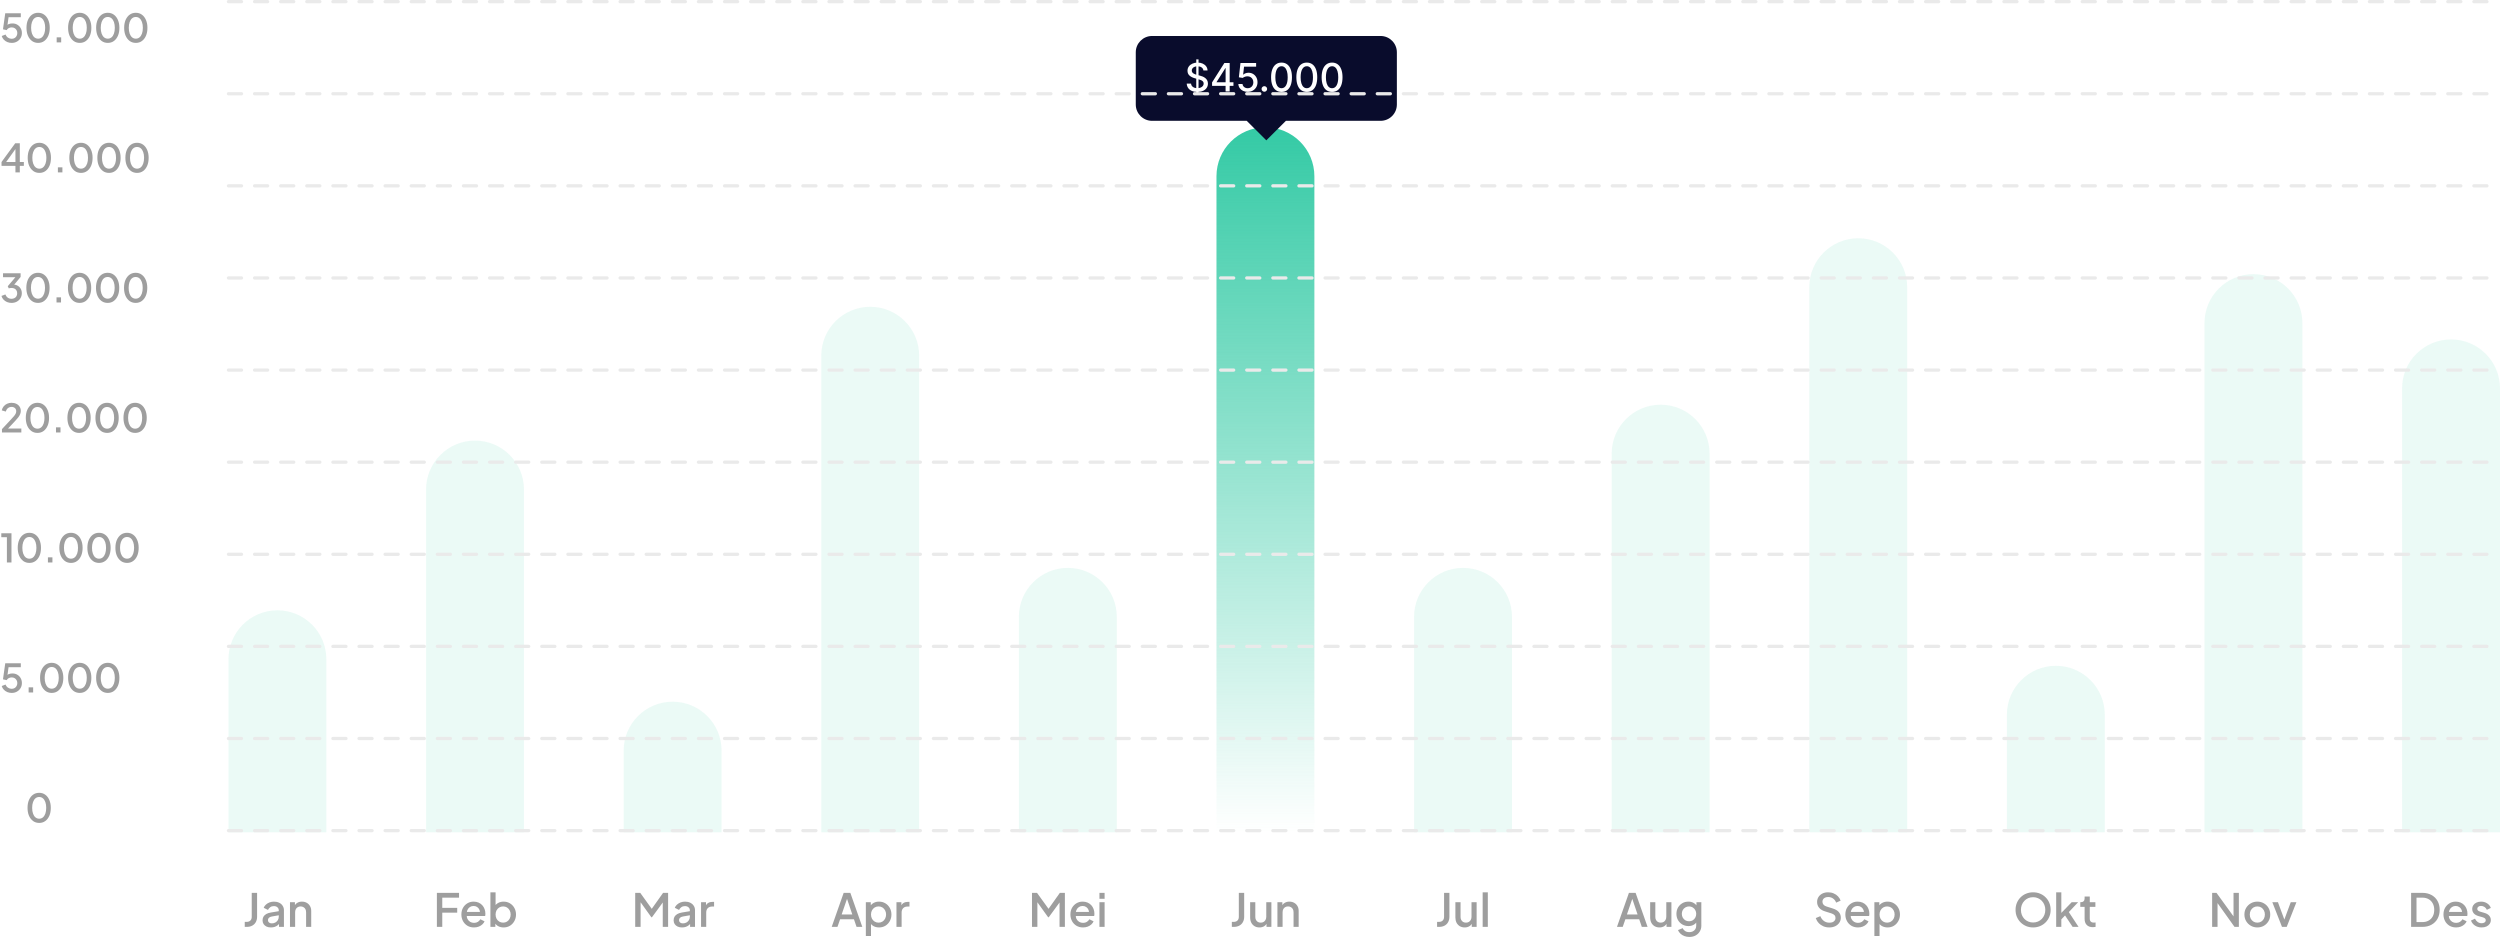 <svg width="766" height="289" viewBox="0 0 766 289" fill="none" xmlns="http://www.w3.org/2000/svg">
<g opacity="0.56">
<path d="M3.588 13.144C3.116 13.144 2.672 13.06 2.256 12.892C1.84 12.716 1.48 12.472 1.176 12.16C0.872 11.848 0.656 11.472 0.528 11.032L1.716 10.576C1.868 11 2.116 11.324 2.46 11.548C2.804 11.772 3.18 11.884 3.588 11.884C3.924 11.884 4.22 11.808 4.476 11.656C4.732 11.504 4.932 11.296 5.076 11.032C5.228 10.768 5.304 10.468 5.304 10.132C5.304 9.788 5.228 9.488 5.076 9.232C4.932 8.968 4.732 8.764 4.476 8.62C4.22 8.468 3.924 8.392 3.588 8.392C3.252 8.392 2.944 8.468 2.664 8.62C2.384 8.772 2.18 8.976 2.052 9.232L0.912 8.98L1.608 4.06H6.372V5.26H2.16L2.7 4.672L2.184 8.44L1.74 8.14C1.98 7.804 2.272 7.56 2.616 7.408C2.96 7.256 3.352 7.18 3.792 7.18C4.376 7.18 4.884 7.312 5.316 7.576C5.756 7.832 6.096 8.184 6.336 8.632C6.584 9.072 6.708 9.572 6.708 10.132C6.708 10.7 6.572 11.212 6.3 11.668C6.028 12.124 5.656 12.484 5.184 12.748C4.72 13.012 4.188 13.144 3.588 13.144ZM11.691 13.144C10.979 13.144 10.355 12.952 9.819 12.568C9.283 12.176 8.863 11.636 8.559 10.948C8.263 10.252 8.115 9.444 8.115 8.524C8.115 7.596 8.263 6.788 8.559 6.1C8.863 5.412 9.279 4.876 9.807 4.492C10.343 4.108 10.967 3.916 11.679 3.916C12.391 3.916 13.011 4.108 13.539 4.492C14.075 4.876 14.491 5.416 14.787 6.112C15.091 6.8 15.243 7.604 15.243 8.524C15.243 9.444 15.095 10.252 14.799 10.948C14.503 11.636 14.087 12.176 13.551 12.568C13.023 12.952 12.403 13.144 11.691 13.144ZM11.691 11.848C12.131 11.848 12.511 11.712 12.831 11.44C13.151 11.168 13.399 10.784 13.575 10.288C13.751 9.792 13.839 9.204 13.839 8.524C13.839 7.844 13.751 7.256 13.575 6.76C13.399 6.264 13.151 5.88 12.831 5.608C12.511 5.336 12.127 5.2 11.679 5.2C11.239 5.2 10.859 5.336 10.539 5.608C10.219 5.88 9.971 6.264 9.795 6.76C9.619 7.256 9.531 7.844 9.531 8.524C9.531 9.196 9.619 9.784 9.795 10.288C9.971 10.784 10.219 11.168 10.539 11.44C10.867 11.712 11.251 11.848 11.691 11.848ZM17.365 13V11.44H18.745V13H17.365ZM24.441 13.144C23.729 13.144 23.105 12.952 22.569 12.568C22.033 12.176 21.613 11.636 21.309 10.948C21.013 10.252 20.865 9.444 20.865 8.524C20.865 7.596 21.013 6.788 21.309 6.1C21.613 5.412 22.029 4.876 22.557 4.492C23.093 4.108 23.717 3.916 24.429 3.916C25.141 3.916 25.761 4.108 26.289 4.492C26.825 4.876 27.241 5.416 27.537 6.112C27.841 6.8 27.993 7.604 27.993 8.524C27.993 9.444 27.845 10.252 27.549 10.948C27.253 11.636 26.837 12.176 26.301 12.568C25.773 12.952 25.153 13.144 24.441 13.144ZM24.441 11.848C24.881 11.848 25.261 11.712 25.581 11.44C25.901 11.168 26.149 10.784 26.325 10.288C26.501 9.792 26.589 9.204 26.589 8.524C26.589 7.844 26.501 7.256 26.325 6.76C26.149 6.264 25.901 5.88 25.581 5.608C25.261 5.336 24.877 5.2 24.429 5.2C23.989 5.2 23.609 5.336 23.289 5.608C22.969 5.88 22.721 6.264 22.545 6.76C22.369 7.256 22.281 7.844 22.281 8.524C22.281 9.196 22.369 9.784 22.545 10.288C22.721 10.784 22.969 11.168 23.289 11.44C23.617 11.712 24.001 11.848 24.441 11.848ZM33.031 13.144C32.319 13.144 31.695 12.952 31.159 12.568C30.623 12.176 30.203 11.636 29.899 10.948C29.603 10.252 29.455 9.444 29.455 8.524C29.455 7.596 29.603 6.788 29.899 6.1C30.203 5.412 30.619 4.876 31.147 4.492C31.683 4.108 32.307 3.916 33.019 3.916C33.731 3.916 34.351 4.108 34.879 4.492C35.415 4.876 35.831 5.416 36.127 6.112C36.431 6.8 36.583 7.604 36.583 8.524C36.583 9.444 36.435 10.252 36.139 10.948C35.843 11.636 35.427 12.176 34.891 12.568C34.363 12.952 33.743 13.144 33.031 13.144ZM33.031 11.848C33.471 11.848 33.851 11.712 34.171 11.44C34.491 11.168 34.739 10.784 34.915 10.288C35.091 9.792 35.179 9.204 35.179 8.524C35.179 7.844 35.091 7.256 34.915 6.76C34.739 6.264 34.491 5.88 34.171 5.608C33.851 5.336 33.467 5.2 33.019 5.2C32.579 5.2 32.199 5.336 31.879 5.608C31.559 5.88 31.311 6.264 31.135 6.76C30.959 7.256 30.871 7.844 30.871 8.524C30.871 9.196 30.959 9.784 31.135 10.288C31.311 10.784 31.559 11.168 31.879 11.44C32.207 11.712 32.591 11.848 33.031 11.848ZM41.62 13.144C40.908 13.144 40.285 12.952 39.748 12.568C39.212 12.176 38.792 11.636 38.489 10.948C38.193 10.252 38.044 9.444 38.044 8.524C38.044 7.596 38.193 6.788 38.489 6.1C38.792 5.412 39.209 4.876 39.736 4.492C40.273 4.108 40.897 3.916 41.608 3.916C42.321 3.916 42.941 4.108 43.468 4.492C44.005 4.876 44.42 5.416 44.717 6.112C45.02 6.8 45.172 7.604 45.172 8.524C45.172 9.444 45.025 10.252 44.728 10.948C44.432 11.636 44.017 12.176 43.48 12.568C42.953 12.952 42.333 13.144 41.62 13.144ZM41.62 11.848C42.06 11.848 42.441 11.712 42.761 11.44C43.081 11.168 43.328 10.784 43.505 10.288C43.681 9.792 43.769 9.204 43.769 8.524C43.769 7.844 43.681 7.256 43.505 6.76C43.328 6.264 43.081 5.88 42.761 5.608C42.441 5.336 42.056 5.2 41.608 5.2C41.169 5.2 40.788 5.336 40.468 5.608C40.148 5.88 39.901 6.264 39.724 6.76C39.548 7.256 39.461 7.844 39.461 8.524C39.461 9.196 39.548 9.784 39.724 10.288C39.901 10.784 40.148 11.168 40.468 11.44C40.797 11.712 41.181 11.848 41.62 11.848Z" fill="#525252"/>
<path d="M4.728 52.833V50.817H0.468V49.641L4.668 43.893H6.072V49.641H7.308V50.817H6.072V52.833H4.728ZM1.512 50.157L1.284 49.641H4.728V45.021L5.112 45.141L1.512 50.157ZM12.066 52.977C11.354 52.977 10.73 52.785 10.194 52.401C9.658 52.009 9.238 51.469 8.934 50.781C8.638 50.085 8.49 49.277 8.49 48.357C8.49 47.429 8.638 46.621 8.934 45.933C9.238 45.245 9.654 44.709 10.182 44.325C10.718 43.941 11.342 43.749 12.054 43.749C12.766 43.749 13.386 43.941 13.914 44.325C14.45 44.709 14.866 45.249 15.162 45.945C15.466 46.633 15.618 47.437 15.618 48.357C15.618 49.277 15.47 50.085 15.174 50.781C14.878 51.469 14.462 52.009 13.926 52.401C13.398 52.785 12.778 52.977 12.066 52.977ZM12.066 51.681C12.506 51.681 12.886 51.545 13.206 51.273C13.526 51.001 13.774 50.617 13.95 50.121C14.126 49.625 14.214 49.037 14.214 48.357C14.214 47.677 14.126 47.089 13.95 46.593C13.774 46.097 13.526 45.713 13.206 45.441C12.886 45.169 12.502 45.033 12.054 45.033C11.614 45.033 11.234 45.169 10.914 45.441C10.594 45.713 10.346 46.097 10.17 46.593C9.994 47.089 9.906 47.677 9.906 48.357C9.906 49.029 9.994 49.617 10.17 50.121C10.346 50.617 10.594 51.001 10.914 51.273C11.242 51.545 11.626 51.681 12.066 51.681ZM17.74 52.833V51.273H19.12V52.833H17.74ZM24.816 52.977C24.104 52.977 23.48 52.785 22.944 52.401C22.408 52.009 21.988 51.469 21.684 50.781C21.388 50.085 21.24 49.277 21.24 48.357C21.24 47.429 21.388 46.621 21.684 45.933C21.988 45.245 22.404 44.709 22.932 44.325C23.468 43.941 24.092 43.749 24.804 43.749C25.516 43.749 26.136 43.941 26.664 44.325C27.2 44.709 27.616 45.249 27.912 45.945C28.216 46.633 28.368 47.437 28.368 48.357C28.368 49.277 28.22 50.085 27.924 50.781C27.628 51.469 27.212 52.009 26.676 52.401C26.148 52.785 25.528 52.977 24.816 52.977ZM24.816 51.681C25.256 51.681 25.636 51.545 25.956 51.273C26.276 51.001 26.524 50.617 26.7 50.121C26.876 49.625 26.964 49.037 26.964 48.357C26.964 47.677 26.876 47.089 26.7 46.593C26.524 46.097 26.276 45.713 25.956 45.441C25.636 45.169 25.252 45.033 24.804 45.033C24.364 45.033 23.984 45.169 23.664 45.441C23.344 45.713 23.096 46.097 22.92 46.593C22.744 47.089 22.656 47.677 22.656 48.357C22.656 49.029 22.744 49.617 22.92 50.121C23.096 50.617 23.344 51.001 23.664 51.273C23.992 51.545 24.376 51.681 24.816 51.681ZM33.406 52.977C32.694 52.977 32.07 52.785 31.534 52.401C30.998 52.009 30.578 51.469 30.274 50.781C29.978 50.085 29.83 49.277 29.83 48.357C29.83 47.429 29.978 46.621 30.274 45.933C30.578 45.245 30.994 44.709 31.522 44.325C32.058 43.941 32.682 43.749 33.394 43.749C34.106 43.749 34.726 43.941 35.254 44.325C35.79 44.709 36.206 45.249 36.502 45.945C36.806 46.633 36.958 47.437 36.958 48.357C36.958 49.277 36.81 50.085 36.514 50.781C36.218 51.469 35.802 52.009 35.266 52.401C34.738 52.785 34.118 52.977 33.406 52.977ZM33.406 51.681C33.846 51.681 34.226 51.545 34.546 51.273C34.866 51.001 35.114 50.617 35.29 50.121C35.466 49.625 35.554 49.037 35.554 48.357C35.554 47.677 35.466 47.089 35.29 46.593C35.114 46.097 34.866 45.713 34.546 45.441C34.226 45.169 33.842 45.033 33.394 45.033C32.954 45.033 32.574 45.169 32.254 45.441C31.934 45.713 31.686 46.097 31.51 46.593C31.334 47.089 31.246 47.677 31.246 48.357C31.246 49.029 31.334 49.617 31.51 50.121C31.686 50.617 31.934 51.001 32.254 51.273C32.582 51.545 32.966 51.681 33.406 51.681ZM41.995 52.977C41.283 52.977 40.66 52.785 40.123 52.401C39.587 52.009 39.167 51.469 38.864 50.781C38.568 50.085 38.419 49.277 38.419 48.357C38.419 47.429 38.568 46.621 38.864 45.933C39.167 45.245 39.584 44.709 40.111 44.325C40.648 43.941 41.272 43.749 41.983 43.749C42.696 43.749 43.316 43.941 43.843 44.325C44.38 44.709 44.795 45.249 45.092 45.945C45.395 46.633 45.547 47.437 45.547 48.357C45.547 49.277 45.4 50.085 45.103 50.781C44.807 51.469 44.392 52.009 43.855 52.401C43.328 52.785 42.708 52.977 41.995 52.977ZM41.995 51.681C42.435 51.681 42.816 51.545 43.136 51.273C43.456 51.001 43.703 50.617 43.88 50.121C44.056 49.625 44.144 49.037 44.144 48.357C44.144 47.677 44.056 47.089 43.88 46.593C43.703 46.097 43.456 45.713 43.136 45.441C42.816 45.169 42.431 45.033 41.983 45.033C41.544 45.033 41.163 45.169 40.843 45.441C40.523 45.713 40.276 46.097 40.099 46.593C39.923 47.089 39.836 47.677 39.836 48.357C39.836 49.029 39.923 49.617 40.099 50.121C40.276 50.617 40.523 51.001 40.843 51.273C41.172 51.545 41.556 51.681 41.995 51.681Z" fill="#525252"/>
<path d="M3.516 92.811C3.036 92.811 2.584 92.723 2.16 92.547C1.744 92.371 1.384 92.123 1.08 91.803C0.784 91.483 0.572 91.107 0.444 90.675L1.644 90.219C1.804 90.643 2.048 90.971 2.376 91.203C2.704 91.435 3.084 91.551 3.516 91.551C3.868 91.551 4.172 91.483 4.428 91.347C4.692 91.211 4.896 91.019 5.04 90.771C5.192 90.523 5.268 90.223 5.268 89.871C5.268 89.527 5.192 89.231 5.04 88.983C4.896 88.735 4.692 88.547 4.428 88.419C4.172 88.291 3.868 88.227 3.516 88.227C3.372 88.227 3.224 88.239 3.072 88.263C2.928 88.287 2.8 88.319 2.688 88.359L2.376 87.699L4.728 84.927H0.924V83.727H6.312V84.867L4.008 87.627L3.972 87.171C4.508 87.179 4.98 87.299 5.388 87.531C5.796 87.755 6.112 88.067 6.336 88.467C6.568 88.859 6.684 89.315 6.684 89.835C6.684 90.395 6.548 90.903 6.276 91.359C6.004 91.807 5.628 92.163 5.148 92.427C4.676 92.683 4.132 92.811 3.516 92.811ZM11.644 92.811C10.932 92.811 10.308 92.619 9.772 92.235C9.236 91.843 8.816 91.303 8.512 90.615C8.216 89.919 8.068 89.111 8.068 88.191C8.068 87.263 8.216 86.455 8.512 85.767C8.816 85.079 9.232 84.543 9.76 84.159C10.296 83.775 10.92 83.583 11.632 83.583C12.344 83.583 12.964 83.775 13.492 84.159C14.028 84.543 14.444 85.083 14.74 85.779C15.044 86.467 15.196 87.271 15.196 88.191C15.196 89.111 15.048 89.919 14.752 90.615C14.456 91.303 14.04 91.843 13.504 92.235C12.976 92.619 12.356 92.811 11.644 92.811ZM11.644 91.515C12.084 91.515 12.464 91.379 12.784 91.107C13.104 90.835 13.352 90.451 13.528 89.955C13.704 89.459 13.792 88.871 13.792 88.191C13.792 87.511 13.704 86.923 13.528 86.427C13.352 85.931 13.104 85.547 12.784 85.275C12.464 85.003 12.08 84.867 11.632 84.867C11.192 84.867 10.812 85.003 10.492 85.275C10.172 85.547 9.924 85.931 9.748 86.427C9.572 86.923 9.484 87.511 9.484 88.191C9.484 88.863 9.572 89.451 9.748 89.955C9.924 90.451 10.172 90.835 10.492 91.107C10.82 91.379 11.204 91.515 11.644 91.515ZM17.318 92.667V91.107H18.698V92.667H17.318ZM24.394 92.811C23.682 92.811 23.058 92.619 22.522 92.235C21.986 91.843 21.566 91.303 21.262 90.615C20.966 89.919 20.818 89.111 20.818 88.191C20.818 87.263 20.966 86.455 21.262 85.767C21.566 85.079 21.982 84.543 22.51 84.159C23.046 83.775 23.67 83.583 24.382 83.583C25.094 83.583 25.714 83.775 26.242 84.159C26.778 84.543 27.194 85.083 27.49 85.779C27.794 86.467 27.946 87.271 27.946 88.191C27.946 89.111 27.798 89.919 27.502 90.615C27.206 91.303 26.79 91.843 26.254 92.235C25.726 92.619 25.106 92.811 24.394 92.811ZM24.394 91.515C24.834 91.515 25.214 91.379 25.534 91.107C25.854 90.835 26.102 90.451 26.278 89.955C26.454 89.459 26.542 88.871 26.542 88.191C26.542 87.511 26.454 86.923 26.278 86.427C26.102 85.931 25.854 85.547 25.534 85.275C25.214 85.003 24.83 84.867 24.382 84.867C23.942 84.867 23.562 85.003 23.242 85.275C22.922 85.547 22.674 85.931 22.498 86.427C22.322 86.923 22.234 87.511 22.234 88.191C22.234 88.863 22.322 89.451 22.498 89.955C22.674 90.451 22.922 90.835 23.242 91.107C23.57 91.379 23.954 91.515 24.394 91.515ZM32.984 92.811C32.272 92.811 31.648 92.619 31.112 92.235C30.576 91.843 30.156 91.303 29.852 90.615C29.556 89.919 29.408 89.111 29.408 88.191C29.408 87.263 29.556 86.455 29.852 85.767C30.156 85.079 30.572 84.543 31.1 84.159C31.636 83.775 32.26 83.583 32.972 83.583C33.684 83.583 34.304 83.775 34.832 84.159C35.368 84.543 35.784 85.083 36.08 85.779C36.384 86.467 36.536 87.271 36.536 88.191C36.536 89.111 36.388 89.919 36.092 90.615C35.796 91.303 35.38 91.843 34.844 92.235C34.316 92.619 33.696 92.811 32.984 92.811ZM32.984 91.515C33.424 91.515 33.804 91.379 34.124 91.107C34.444 90.835 34.692 90.451 34.868 89.955C35.044 89.459 35.132 88.871 35.132 88.191C35.132 87.511 35.044 86.923 34.868 86.427C34.692 85.931 34.444 85.547 34.124 85.275C33.804 85.003 33.42 84.867 32.972 84.867C32.532 84.867 32.152 85.003 31.832 85.275C31.512 85.547 31.264 85.931 31.088 86.427C30.912 86.923 30.824 87.511 30.824 88.191C30.824 88.863 30.912 89.451 31.088 89.955C31.264 90.451 31.512 90.835 31.832 91.107C32.16 91.379 32.544 91.515 32.984 91.515ZM41.574 92.811C40.862 92.811 40.238 92.619 39.702 92.235C39.166 91.843 38.746 91.303 38.442 90.615C38.146 89.919 37.998 89.111 37.998 88.191C37.998 87.263 38.146 86.455 38.442 85.767C38.746 85.079 39.162 84.543 39.69 84.159C40.226 83.775 40.85 83.583 41.562 83.583C42.274 83.583 42.894 83.775 43.422 84.159C43.958 84.543 44.374 85.083 44.67 85.779C44.974 86.467 45.126 87.271 45.126 88.191C45.126 89.111 44.978 89.919 44.682 90.615C44.386 91.303 43.97 91.843 43.434 92.235C42.906 92.619 42.286 92.811 41.574 92.811ZM41.574 91.515C42.014 91.515 42.394 91.379 42.714 91.107C43.034 90.835 43.282 90.451 43.458 89.955C43.634 89.459 43.722 88.871 43.722 88.191C43.722 87.511 43.634 86.923 43.458 86.427C43.282 85.931 43.034 85.547 42.714 85.275C42.394 85.003 42.01 84.867 41.562 84.867C41.122 84.867 40.742 85.003 40.422 85.275C40.102 85.547 39.854 85.931 39.678 86.427C39.502 86.923 39.414 87.511 39.414 88.191C39.414 88.863 39.502 89.451 39.678 89.955C39.854 90.451 40.102 90.835 40.422 91.107C40.75 91.379 41.134 91.515 41.574 91.515Z" fill="#525252"/>
<path d="M0.6 132.5V131.48L3.048 128.864C3.528 128.352 3.904 127.94 4.176 127.628C4.456 127.308 4.656 127.028 4.776 126.788C4.904 126.548 4.968 126.296 4.968 126.032C4.968 125.6 4.836 125.268 4.572 125.036C4.308 124.796 3.968 124.676 3.552 124.676C3.12 124.676 2.748 124.8 2.436 125.048C2.124 125.288 1.908 125.64 1.788 126.104L0.54 125.744C0.636 125.272 0.828 124.864 1.116 124.52C1.404 124.168 1.756 123.896 2.172 123.704C2.596 123.512 3.052 123.416 3.54 123.416C4.108 123.416 4.604 123.524 5.028 123.74C5.452 123.948 5.78 124.24 6.012 124.616C6.252 124.992 6.372 125.428 6.372 125.924C6.372 126.252 6.308 126.572 6.18 126.884C6.06 127.188 5.872 127.512 5.616 127.856C5.36 128.192 5.032 128.572 4.632 128.996L2.472 131.3H6.54V132.5H0.6ZM11.48 132.644C10.768 132.644 10.144 132.452 9.608 132.068C9.072 131.676 8.652 131.136 8.348 130.448C8.052 129.752 7.904 128.944 7.904 128.024C7.904 127.096 8.052 126.288 8.348 125.6C8.652 124.912 9.068 124.376 9.596 123.992C10.132 123.608 10.756 123.416 11.468 123.416C12.18 123.416 12.8 123.608 13.328 123.992C13.864 124.376 14.28 124.916 14.576 125.612C14.88 126.3 15.032 127.104 15.032 128.024C15.032 128.944 14.884 129.752 14.588 130.448C14.292 131.136 13.876 131.676 13.34 132.068C12.812 132.452 12.192 132.644 11.48 132.644ZM11.48 131.348C11.92 131.348 12.3 131.212 12.62 130.94C12.94 130.668 13.188 130.284 13.364 129.788C13.54 129.292 13.628 128.704 13.628 128.024C13.628 127.344 13.54 126.756 13.364 126.26C13.188 125.764 12.94 125.38 12.62 125.108C12.3 124.836 11.916 124.7 11.468 124.7C11.028 124.7 10.648 124.836 10.328 125.108C10.008 125.38 9.76 125.764 9.584 126.26C9.408 126.756 9.32 127.344 9.32 128.024C9.32 128.696 9.408 129.284 9.584 129.788C9.76 130.284 10.008 130.668 10.328 130.94C10.656 131.212 11.04 131.348 11.48 131.348ZM17.154 132.5V130.94H18.534V132.5H17.154ZM24.23 132.644C23.518 132.644 22.894 132.452 22.358 132.068C21.822 131.676 21.402 131.136 21.098 130.448C20.802 129.752 20.654 128.944 20.654 128.024C20.654 127.096 20.802 126.288 21.098 125.6C21.402 124.912 21.818 124.376 22.346 123.992C22.882 123.608 23.506 123.416 24.218 123.416C24.93 123.416 25.55 123.608 26.078 123.992C26.614 124.376 27.03 124.916 27.326 125.612C27.63 126.3 27.782 127.104 27.782 128.024C27.782 128.944 27.634 129.752 27.338 130.448C27.042 131.136 26.626 131.676 26.09 132.068C25.562 132.452 24.942 132.644 24.23 132.644ZM24.23 131.348C24.67 131.348 25.05 131.212 25.37 130.94C25.69 130.668 25.938 130.284 26.114 129.788C26.29 129.292 26.378 128.704 26.378 128.024C26.378 127.344 26.29 126.756 26.114 126.26C25.938 125.764 25.69 125.38 25.37 125.108C25.05 124.836 24.666 124.7 24.218 124.7C23.778 124.7 23.398 124.836 23.078 125.108C22.758 125.38 22.51 125.764 22.334 126.26C22.158 126.756 22.07 127.344 22.07 128.024C22.07 128.696 22.158 129.284 22.334 129.788C22.51 130.284 22.758 130.668 23.078 130.94C23.406 131.212 23.79 131.348 24.23 131.348ZM32.82 132.644C32.108 132.644 31.484 132.452 30.948 132.068C30.412 131.676 29.992 131.136 29.688 130.448C29.392 129.752 29.244 128.944 29.244 128.024C29.244 127.096 29.392 126.288 29.688 125.6C29.992 124.912 30.408 124.376 30.936 123.992C31.472 123.608 32.096 123.416 32.808 123.416C33.52 123.416 34.14 123.608 34.668 123.992C35.204 124.376 35.62 124.916 35.916 125.612C36.22 126.3 36.372 127.104 36.372 128.024C36.372 128.944 36.224 129.752 35.928 130.448C35.632 131.136 35.216 131.676 34.68 132.068C34.152 132.452 33.532 132.644 32.82 132.644ZM32.82 131.348C33.26 131.348 33.64 131.212 33.96 130.94C34.28 130.668 34.528 130.284 34.704 129.788C34.88 129.292 34.968 128.704 34.968 128.024C34.968 127.344 34.88 126.756 34.704 126.26C34.528 125.764 34.28 125.38 33.96 125.108C33.64 124.836 33.256 124.7 32.808 124.7C32.368 124.7 31.988 124.836 31.668 125.108C31.348 125.38 31.1 125.764 30.924 126.26C30.748 126.756 30.66 127.344 30.66 128.024C30.66 128.696 30.748 129.284 30.924 129.788C31.1 130.284 31.348 130.668 31.668 130.94C31.996 131.212 32.38 131.348 32.82 131.348ZM41.41 132.644C40.698 132.644 40.074 132.452 39.538 132.068C39.002 131.676 38.582 131.136 38.278 130.448C37.982 129.752 37.834 128.944 37.834 128.024C37.834 127.096 37.982 126.288 38.278 125.6C38.582 124.912 38.998 124.376 39.526 123.992C40.062 123.608 40.686 123.416 41.398 123.416C42.11 123.416 42.73 123.608 43.258 123.992C43.794 124.376 44.21 124.916 44.506 125.612C44.81 126.3 44.962 127.104 44.962 128.024C44.962 128.944 44.814 129.752 44.518 130.448C44.222 131.136 43.806 131.676 43.27 132.068C42.742 132.452 42.122 132.644 41.41 132.644ZM41.41 131.348C41.85 131.348 42.23 131.212 42.55 130.94C42.87 130.668 43.118 130.284 43.294 129.788C43.47 129.292 43.558 128.704 43.558 128.024C43.558 127.344 43.47 126.756 43.294 126.26C43.118 125.764 42.87 125.38 42.55 125.108C42.23 124.836 41.846 124.7 41.398 124.7C40.958 124.7 40.578 124.836 40.258 125.108C39.938 125.38 39.69 125.764 39.514 126.26C39.338 126.756 39.25 127.344 39.25 128.024C39.25 128.696 39.338 129.284 39.514 129.788C39.69 130.284 39.938 130.668 40.258 130.94C40.586 131.212 40.97 131.348 41.41 131.348Z" fill="#525252"/>
<path d="M2.112 172.333V164.593H0.396V163.393H3.516V172.333H2.112ZM9.007 172.477C8.295 172.477 7.671 172.285 7.135 171.901C6.599 171.509 6.179 170.969 5.875 170.281C5.579 169.585 5.431 168.777 5.431 167.857C5.431 166.929 5.579 166.121 5.875 165.433C6.179 164.745 6.595 164.209 7.123 163.825C7.659 163.441 8.283 163.249 8.995 163.249C9.707 163.249 10.327 163.441 10.855 163.825C11.391 164.209 11.807 164.749 12.103 165.445C12.407 166.133 12.559 166.937 12.559 167.857C12.559 168.777 12.411 169.585 12.115 170.281C11.819 170.969 11.403 171.509 10.867 171.901C10.339 172.285 9.719 172.477 9.007 172.477ZM9.007 171.181C9.447 171.181 9.827 171.045 10.147 170.773C10.467 170.501 10.715 170.117 10.891 169.621C11.067 169.125 11.155 168.537 11.155 167.857C11.155 167.177 11.067 166.589 10.891 166.093C10.715 165.597 10.467 165.213 10.147 164.941C9.827 164.669 9.443 164.533 8.995 164.533C8.555 164.533 8.175 164.669 7.855 164.941C7.535 165.213 7.287 165.597 7.111 166.093C6.935 166.589 6.847 167.177 6.847 167.857C6.847 168.529 6.935 169.117 7.111 169.621C7.287 170.117 7.535 170.501 7.855 170.773C8.183 171.045 8.567 171.181 9.007 171.181ZM14.681 172.333V170.773H16.061V172.333H14.681ZM21.757 172.477C21.045 172.477 20.421 172.285 19.885 171.901C19.349 171.509 18.929 170.969 18.625 170.281C18.329 169.585 18.181 168.777 18.181 167.857C18.181 166.929 18.329 166.121 18.625 165.433C18.929 164.745 19.345 164.209 19.873 163.825C20.409 163.441 21.033 163.249 21.745 163.249C22.457 163.249 23.077 163.441 23.605 163.825C24.141 164.209 24.557 164.749 24.853 165.445C25.157 166.133 25.309 166.937 25.309 167.857C25.309 168.777 25.161 169.585 24.865 170.281C24.569 170.969 24.153 171.509 23.617 171.901C23.089 172.285 22.469 172.477 21.757 172.477ZM21.757 171.181C22.197 171.181 22.577 171.045 22.897 170.773C23.217 170.501 23.465 170.117 23.641 169.621C23.817 169.125 23.905 168.537 23.905 167.857C23.905 167.177 23.817 166.589 23.641 166.093C23.465 165.597 23.217 165.213 22.897 164.941C22.577 164.669 22.193 164.533 21.745 164.533C21.305 164.533 20.925 164.669 20.605 164.941C20.285 165.213 20.037 165.597 19.861 166.093C19.685 166.589 19.597 167.177 19.597 167.857C19.597 168.529 19.685 169.117 19.861 169.621C20.037 170.117 20.285 170.501 20.605 170.773C20.933 171.045 21.317 171.181 21.757 171.181ZM30.347 172.477C29.635 172.477 29.011 172.285 28.475 171.901C27.939 171.509 27.519 170.969 27.215 170.281C26.919 169.585 26.771 168.777 26.771 167.857C26.771 166.929 26.919 166.121 27.215 165.433C27.519 164.745 27.935 164.209 28.463 163.825C28.999 163.441 29.623 163.249 30.335 163.249C31.047 163.249 31.667 163.441 32.195 163.825C32.731 164.209 33.147 164.749 33.443 165.445C33.747 166.133 33.899 166.937 33.899 167.857C33.899 168.777 33.751 169.585 33.455 170.281C33.159 170.969 32.743 171.509 32.207 171.901C31.679 172.285 31.059 172.477 30.347 172.477ZM30.347 171.181C30.787 171.181 31.167 171.045 31.487 170.773C31.807 170.501 32.055 170.117 32.231 169.621C32.407 169.125 32.495 168.537 32.495 167.857C32.495 167.177 32.407 166.589 32.231 166.093C32.055 165.597 31.807 165.213 31.487 164.941C31.167 164.669 30.783 164.533 30.335 164.533C29.895 164.533 29.515 164.669 29.195 164.941C28.875 165.213 28.627 165.597 28.451 166.093C28.275 166.589 28.187 167.177 28.187 167.857C28.187 168.529 28.275 169.117 28.451 169.621C28.627 170.117 28.875 170.501 29.195 170.773C29.523 171.045 29.907 171.181 30.347 171.181ZM38.937 172.477C38.225 172.477 37.601 172.285 37.065 171.901C36.529 171.509 36.109 170.969 35.805 170.281C35.509 169.585 35.361 168.777 35.361 167.857C35.361 166.929 35.509 166.121 35.805 165.433C36.109 164.745 36.525 164.209 37.053 163.825C37.589 163.441 38.213 163.249 38.925 163.249C39.637 163.249 40.257 163.441 40.785 163.825C41.321 164.209 41.737 164.749 42.033 165.445C42.337 166.133 42.489 166.937 42.489 167.857C42.489 168.777 42.341 169.585 42.045 170.281C41.749 170.969 41.333 171.509 40.797 171.901C40.269 172.285 39.649 172.477 38.937 172.477ZM38.937 171.181C39.377 171.181 39.757 171.045 40.077 170.773C40.397 170.501 40.645 170.117 40.821 169.621C40.997 169.125 41.085 168.537 41.085 167.857C41.085 167.177 40.997 166.589 40.821 166.093C40.645 165.597 40.397 165.213 40.077 164.941C39.757 164.669 39.373 164.533 38.925 164.533C38.485 164.533 38.105 164.669 37.785 164.941C37.465 165.213 37.217 165.597 37.041 166.093C36.865 166.589 36.777 167.177 36.777 167.857C36.777 168.529 36.865 169.117 37.041 169.621C37.217 170.117 37.465 170.501 37.785 170.773C38.113 171.045 38.497 171.181 38.937 171.181Z" fill="#525252"/>
<path d="M3.588 212.311C3.116 212.311 2.672 212.227 2.256 212.059C1.84 211.883 1.48 211.639 1.176 211.327C0.872 211.015 0.656 210.639 0.528 210.199L1.716 209.743C1.868 210.167 2.116 210.491 2.46 210.715C2.804 210.939 3.18 211.051 3.588 211.051C3.924 211.051 4.22 210.975 4.476 210.823C4.732 210.671 4.932 210.463 5.076 210.199C5.228 209.935 5.304 209.635 5.304 209.299C5.304 208.955 5.228 208.655 5.076 208.399C4.932 208.135 4.732 207.931 4.476 207.787C4.22 207.635 3.924 207.559 3.588 207.559C3.252 207.559 2.944 207.635 2.664 207.787C2.384 207.939 2.18 208.143 2.052 208.399L0.912 208.147L1.608 203.227H6.372V204.427H2.16L2.7 203.839L2.184 207.607L1.74 207.307C1.98 206.971 2.272 206.727 2.616 206.575C2.96 206.423 3.352 206.347 3.792 206.347C4.376 206.347 4.884 206.479 5.316 206.743C5.756 206.999 6.096 207.351 6.336 207.799C6.584 208.239 6.708 208.739 6.708 209.299C6.708 209.867 6.572 210.379 6.3 210.835C6.028 211.291 5.656 211.651 5.184 211.915C4.72 212.179 4.188 212.311 3.588 212.311ZM8.775 212.167V210.607H10.155V212.167H8.775ZM15.851 212.311C15.139 212.311 14.515 212.119 13.979 211.735C13.443 211.343 13.023 210.803 12.719 210.115C12.423 209.419 12.275 208.611 12.275 207.691C12.275 206.763 12.423 205.955 12.719 205.267C13.023 204.579 13.439 204.043 13.967 203.659C14.503 203.275 15.127 203.083 15.839 203.083C16.551 203.083 17.171 203.275 17.699 203.659C18.235 204.043 18.651 204.583 18.947 205.279C19.251 205.967 19.403 206.771 19.403 207.691C19.403 208.611 19.255 209.419 18.959 210.115C18.663 210.803 18.247 211.343 17.711 211.735C17.183 212.119 16.563 212.311 15.851 212.311ZM15.851 211.015C16.291 211.015 16.671 210.879 16.991 210.607C17.311 210.335 17.559 209.951 17.735 209.455C17.911 208.959 17.999 208.371 17.999 207.691C17.999 207.011 17.911 206.423 17.735 205.927C17.559 205.431 17.311 205.047 16.991 204.775C16.671 204.503 16.287 204.367 15.839 204.367C15.399 204.367 15.019 204.503 14.699 204.775C14.379 205.047 14.131 205.431 13.955 205.927C13.779 206.423 13.691 207.011 13.691 207.691C13.691 208.363 13.779 208.951 13.955 209.455C14.131 209.951 14.379 210.335 14.699 210.607C15.027 210.879 15.411 211.015 15.851 211.015ZM24.441 212.311C23.729 212.311 23.105 212.119 22.569 211.735C22.033 211.343 21.613 210.803 21.309 210.115C21.013 209.419 20.865 208.611 20.865 207.691C20.865 206.763 21.013 205.955 21.309 205.267C21.613 204.579 22.029 204.043 22.557 203.659C23.093 203.275 23.717 203.083 24.429 203.083C25.141 203.083 25.761 203.275 26.289 203.659C26.825 204.043 27.241 204.583 27.537 205.279C27.841 205.967 27.993 206.771 27.993 207.691C27.993 208.611 27.845 209.419 27.549 210.115C27.253 210.803 26.837 211.343 26.301 211.735C25.773 212.119 25.153 212.311 24.441 212.311ZM24.441 211.015C24.881 211.015 25.261 210.879 25.581 210.607C25.901 210.335 26.149 209.951 26.325 209.455C26.501 208.959 26.589 208.371 26.589 207.691C26.589 207.011 26.501 206.423 26.325 205.927C26.149 205.431 25.901 205.047 25.581 204.775C25.261 204.503 24.877 204.367 24.429 204.367C23.989 204.367 23.609 204.503 23.289 204.775C22.969 205.047 22.721 205.431 22.545 205.927C22.369 206.423 22.281 207.011 22.281 207.691C22.281 208.363 22.369 208.951 22.545 209.455C22.721 209.951 22.969 210.335 23.289 210.607C23.617 210.879 24.001 211.015 24.441 211.015ZM33.031 212.311C32.319 212.311 31.695 212.119 31.159 211.735C30.623 211.343 30.203 210.803 29.899 210.115C29.603 209.419 29.455 208.611 29.455 207.691C29.455 206.763 29.603 205.955 29.899 205.267C30.203 204.579 30.619 204.043 31.147 203.659C31.683 203.275 32.307 203.083 33.019 203.083C33.731 203.083 34.351 203.275 34.879 203.659C35.415 204.043 35.831 204.583 36.127 205.279C36.431 205.967 36.583 206.771 36.583 207.691C36.583 208.611 36.435 209.419 36.139 210.115C35.843 210.803 35.427 211.343 34.891 211.735C34.363 212.119 33.743 212.311 33.031 212.311ZM33.031 211.015C33.471 211.015 33.851 210.879 34.171 210.607C34.491 210.335 34.739 209.951 34.915 209.455C35.091 208.959 35.179 208.371 35.179 207.691C35.179 207.011 35.091 206.423 34.915 205.927C34.739 205.431 34.491 205.047 34.171 204.775C33.851 204.503 33.467 204.367 33.019 204.367C32.579 204.367 32.199 204.503 31.879 204.775C31.559 205.047 31.311 205.431 31.135 205.927C30.959 206.423 30.871 207.011 30.871 207.691C30.871 208.363 30.959 208.951 31.135 209.455C31.311 209.951 31.559 210.335 31.879 210.607C32.207 210.879 32.591 211.015 33.031 211.015Z" fill="#525252"/>
<path d="M12.013 252.144C11.301 252.144 10.677 251.952 10.141 251.568C9.605 251.176 9.185 250.636 8.881 249.948C8.585 249.252 8.437 248.444 8.437 247.524C8.437 246.596 8.585 245.788 8.881 245.1C9.185 244.412 9.601 243.876 10.129 243.492C10.665 243.108 11.289 242.916 12.001 242.916C12.713 242.916 13.333 243.108 13.861 243.492C14.397 243.876 14.813 244.416 15.109 245.112C15.413 245.8 15.565 246.604 15.565 247.524C15.565 248.444 15.417 249.252 15.121 249.948C14.825 250.636 14.409 251.176 13.873 251.568C13.345 251.952 12.725 252.144 12.013 252.144ZM12.013 250.848C12.453 250.848 12.833 250.712 13.153 250.44C13.473 250.168 13.721 249.784 13.897 249.288C14.073 248.792 14.161 248.204 14.161 247.524C14.161 246.844 14.073 246.256 13.897 245.76C13.721 245.264 13.473 244.88 13.153 244.608C12.833 244.336 12.449 244.2 12.001 244.2C11.561 244.2 11.181 244.336 10.861 244.608C10.541 244.88 10.293 245.264 10.117 245.76C9.941 246.256 9.853 246.844 9.853 247.524C9.853 248.196 9.941 248.784 10.117 249.288C10.293 249.784 10.541 250.168 10.861 250.44C11.189 250.712 11.573 250.848 12.013 250.848Z" fill="#525252"/>
</g>
<path d="M70 202C70 193.716 76.716 187 85 187C93.284 187 100 193.716 100 202V255H70V202Z" fill="#34CAA5" fill-opacity="0.1"/>
<path d="M130.545 150C130.545 141.716 137.261 135 145.545 135C153.83 135 160.545 141.716 160.545 150V255H130.545V150Z" fill="#34CAA5" fill-opacity="0.1"/>
<path d="M191.091 230C191.091 221.716 197.807 215 206.091 215C214.375 215 221.091 221.716 221.091 230V255H191.091V230Z" fill="#34CAA5" fill-opacity="0.1"/>
<path d="M251.636 109C251.636 100.716 258.352 94 266.636 94C274.921 94 281.636 100.716 281.636 109V255H251.636V109Z" fill="#34CAA5" fill-opacity="0.1"/>
<path d="M312.182 189C312.182 180.716 318.898 174 327.182 174C335.466 174 342.182 180.716 342.182 189V255H312.182V189Z" fill="#34CAA5" fill-opacity="0.1"/>
<path d="M372.727 54C372.727 45.716 379.443 39 387.727 39C396.012 39 402.727 45.716 402.727 54V255H372.727V54Z" fill="url(#paint0_linear_9412_3149)"/>
<path d="M433.273 189C433.273 180.716 439.988 174 448.273 174C456.557 174 463.273 180.716 463.273 189V255H433.273V189Z" fill="#34CAA5" fill-opacity="0.1"/>
<path d="M493.818 139C493.818 130.716 500.534 124 508.818 124C517.103 124 523.818 130.716 523.818 139V255H493.818V139Z" fill="#34CAA5" fill-opacity="0.1"/>
<path d="M554.364 88C554.364 79.716 561.079 73 569.364 73C577.648 73 584.364 79.716 584.364 88V255H554.364V88Z" fill="#34CAA5" fill-opacity="0.1"/>
<path d="M614.909 219C614.909 210.716 621.625 204 629.909 204C638.193 204 644.909 210.716 644.909 219V255H614.909V219Z" fill="#34CAA5" fill-opacity="0.1"/>
<path d="M675.455 99C675.455 90.716 682.17 84 690.455 84C698.739 84 705.455 90.716 705.455 99V255H675.455V99Z" fill="#34CAA5" fill-opacity="0.1"/>
<path d="M736 119C736 110.716 742.716 104 751 104C759.284 104 766 110.716 766 119V255H736V119Z" fill="#34CAA5" fill-opacity="0.1"/>
<g filter="url(#filter0_d_9412_3149)">
<path fill-rule="evenodd" clip-rule="evenodd" d="M346 12.023C346 9.262 348.239 7.023 351 7.023H421C423.761 7.023 426 9.262 426 12.023V28.023C426 30.784 423.761 33.023 421 33.023L392 33.023L386 39L380 33.023L351 33.023C348.239 33.023 346 30.784 346 28.023V12.023Z" fill="#090C2C"/>
<path d="M364.533 25.114V14.205H365.232V25.114H364.533ZM366.719 17.588C366.673 17.185 366.486 16.872 366.156 16.651C365.827 16.426 365.412 16.314 364.912 16.314C364.554 16.314 364.244 16.371 363.983 16.485C363.722 16.595 363.518 16.749 363.374 16.945C363.232 17.138 363.161 17.358 363.161 17.605C363.161 17.813 363.209 17.992 363.305 18.142C363.405 18.293 363.534 18.419 363.693 18.521C363.855 18.621 364.028 18.705 364.213 18.773C364.398 18.838 364.575 18.892 364.746 18.935L365.598 19.157C365.876 19.225 366.162 19.317 366.455 19.433C366.747 19.55 367.018 19.703 367.268 19.894C367.518 20.084 367.72 20.32 367.874 20.601C368.03 20.882 368.108 21.219 368.108 21.611C368.108 22.105 367.98 22.544 367.724 22.928C367.472 23.311 367.104 23.614 366.621 23.835C366.141 24.057 365.56 24.168 364.878 24.168C364.224 24.168 363.659 24.064 363.182 23.857C362.705 23.649 362.331 23.355 362.061 22.975C361.791 22.591 361.642 22.137 361.614 21.611H362.935C362.96 21.926 363.063 22.189 363.241 22.399C363.423 22.607 363.655 22.762 363.936 22.864C364.22 22.963 364.531 23.013 364.869 23.013C365.241 23.013 365.572 22.955 365.862 22.838C366.155 22.719 366.385 22.554 366.553 22.344C366.72 22.131 366.804 21.882 366.804 21.598C366.804 21.34 366.73 21.128 366.582 20.963C366.438 20.799 366.24 20.662 365.99 20.554C365.743 20.446 365.463 20.351 365.151 20.269L364.119 19.987C363.42 19.797 362.866 19.517 362.457 19.148C362.051 18.779 361.848 18.29 361.848 17.682C361.848 17.179 361.984 16.74 362.257 16.365C362.53 15.99 362.899 15.699 363.365 15.492C363.831 15.281 364.357 15.176 364.942 15.176C365.533 15.176 366.054 15.28 366.506 15.487C366.96 15.695 367.318 15.98 367.58 16.344C367.841 16.705 367.977 17.119 367.989 17.588H366.719ZM369.379 22.318V21.253L373.15 15.296H373.99V16.864H373.457L370.76 21.134V21.202H375.929V22.318H369.379ZM373.517 24.023V21.994L373.525 21.509V15.296H374.774V24.023H373.517ZM380.294 24.142C379.76 24.142 379.28 24.04 378.854 23.835C378.431 23.628 378.093 23.344 377.84 22.983C377.587 22.622 377.452 22.21 377.435 21.747H378.713C378.745 22.122 378.911 22.431 379.212 22.672C379.513 22.914 379.874 23.034 380.294 23.034C380.63 23.034 380.926 22.958 381.185 22.804C381.446 22.648 381.651 22.433 381.799 22.161C381.949 21.888 382.025 21.577 382.025 21.227C382.025 20.872 381.948 20.556 381.794 20.277C381.641 19.999 381.429 19.78 381.159 19.621C380.892 19.462 380.586 19.381 380.239 19.378C379.975 19.378 379.709 19.424 379.442 19.514C379.175 19.605 378.959 19.725 378.794 19.872L377.588 19.693L378.078 15.296H382.877V16.425H379.174L378.897 18.867H378.948C379.118 18.702 379.344 18.564 379.625 18.453C379.909 18.343 380.213 18.287 380.537 18.287C381.069 18.287 381.542 18.414 381.956 18.666C382.374 18.919 382.702 19.264 382.941 19.702C383.182 20.137 383.301 20.637 383.299 21.202C383.301 21.767 383.174 22.271 382.915 22.715C382.659 23.158 382.304 23.507 381.85 23.763C381.398 24.016 380.88 24.142 380.294 24.142ZM385.395 24.104C385.162 24.104 384.962 24.021 384.794 23.857C384.627 23.689 384.543 23.487 384.543 23.252C384.543 23.019 384.627 22.82 384.794 22.655C384.962 22.487 385.162 22.404 385.395 22.404C385.628 22.404 385.828 22.487 385.996 22.655C386.164 22.82 386.248 23.019 386.248 23.252C386.248 23.408 386.208 23.551 386.128 23.682C386.051 23.81 385.949 23.912 385.821 23.989C385.694 24.066 385.551 24.104 385.395 24.104ZM390.659 24.168C389.986 24.165 389.411 23.987 388.933 23.635C388.456 23.283 388.091 22.77 387.838 22.097C387.585 21.424 387.459 20.612 387.459 19.664C387.459 18.718 387.585 17.909 387.838 17.239C388.094 16.568 388.46 16.057 388.938 15.705C389.418 15.352 389.991 15.176 390.659 15.176C391.327 15.176 391.899 15.354 392.376 15.709C392.854 16.061 393.219 16.573 393.472 17.243C393.727 17.911 393.855 18.718 393.855 19.664C393.855 20.615 393.729 21.428 393.476 22.101C393.223 22.771 392.858 23.284 392.381 23.639C391.903 23.992 391.33 24.168 390.659 24.168ZM390.659 23.03C391.25 23.03 391.712 22.742 392.044 22.165C392.379 21.588 392.547 20.755 392.547 19.664C392.547 18.939 392.47 18.327 392.317 17.827C392.166 17.324 391.949 16.943 391.665 16.685C391.384 16.424 391.048 16.293 390.659 16.293C390.071 16.293 389.609 16.583 389.274 17.162C388.939 17.742 388.77 18.576 388.767 19.664C388.767 20.391 388.842 21.006 388.993 21.509C389.146 22.009 389.364 22.388 389.645 22.646C389.926 22.902 390.264 23.03 390.659 23.03ZM398.405 24.168C397.732 24.165 397.157 23.987 396.679 23.635C396.202 23.283 395.837 22.77 395.584 22.097C395.331 21.424 395.205 20.612 395.205 19.664C395.205 18.718 395.331 17.909 395.584 17.239C395.84 16.568 396.206 16.057 396.684 15.705C397.164 15.352 397.738 15.176 398.405 15.176C399.073 15.176 399.645 15.354 400.123 15.709C400.6 16.061 400.965 16.573 401.218 17.243C401.473 17.911 401.601 18.718 401.601 19.664C401.601 20.615 401.475 21.428 401.222 22.101C400.969 22.771 400.604 23.284 400.127 23.639C399.65 23.992 399.076 24.168 398.405 24.168ZM398.405 23.03C398.996 23.03 399.458 22.742 399.79 22.165C400.125 21.588 400.293 20.755 400.293 19.664C400.293 18.939 400.216 18.327 400.063 17.827C399.912 17.324 399.695 16.943 399.411 16.685C399.13 16.424 398.794 16.293 398.405 16.293C397.817 16.293 397.355 16.583 397.02 17.162C396.685 17.742 396.516 18.576 396.513 19.664C396.513 20.391 396.588 21.006 396.739 21.509C396.892 22.009 397.11 22.388 397.391 22.646C397.672 22.902 398.01 23.03 398.405 23.03ZM406.151 24.168C405.478 24.165 404.903 23.987 404.425 23.635C403.948 23.283 403.583 22.77 403.33 22.097C403.077 21.424 402.951 20.612 402.951 19.664C402.951 18.718 403.077 17.909 403.33 17.239C403.586 16.568 403.952 16.057 404.43 15.705C404.91 15.352 405.484 15.176 406.151 15.176C406.819 15.176 407.391 15.354 407.869 15.709C408.346 16.061 408.711 16.573 408.964 17.243C409.219 17.911 409.347 18.718 409.347 19.664C409.347 20.615 409.221 21.428 408.968 22.101C408.715 22.771 408.35 23.284 407.873 23.639C407.396 23.992 406.822 24.168 406.151 24.168ZM406.151 23.03C406.742 23.03 407.204 22.742 407.536 22.165C407.871 21.588 408.039 20.755 408.039 19.664C408.039 18.939 407.962 18.327 407.809 17.827C407.658 17.324 407.441 16.943 407.157 16.685C406.876 16.424 406.54 16.293 406.151 16.293C405.563 16.293 405.102 16.583 404.766 17.162C404.431 17.742 404.262 18.576 404.259 19.664C404.259 20.391 404.335 21.006 404.485 21.509C404.638 22.009 404.856 22.388 405.137 22.646C405.418 22.902 405.756 23.03 406.151 23.03Z" fill="white"/>
</g>
<path fill-rule="evenodd" clip-rule="evenodd" d="M70 0.5H765.413H70Z" fill="white"/>
<path d="M70 0.5H765.413" stroke="#EAEAEA" stroke-linecap="round" stroke-dasharray="4 4"/>
<path fill-rule="evenodd" clip-rule="evenodd" d="M70 28.722H765.413H70Z" fill="white"/>
<path d="M70 28.722H765.413" stroke="#EAEAEA" stroke-linecap="round" stroke-dasharray="4 4"/>
<path fill-rule="evenodd" clip-rule="evenodd" d="M70 56.944H765.413H70Z" fill="white"/>
<path d="M70 56.944H765.413" stroke="#EAEAEA" stroke-linecap="round" stroke-dasharray="4 4"/>
<path fill-rule="evenodd" clip-rule="evenodd" d="M70 85.167H765.413H70Z" fill="white"/>
<path d="M70 85.167H765.413" stroke="#EAEAEA" stroke-linecap="round" stroke-dasharray="4 4"/>
<path fill-rule="evenodd" clip-rule="evenodd" d="M70 113.389H765.413H70Z" fill="white"/>
<path d="M70 113.389H765.413" stroke="#EAEAEA" stroke-linecap="round" stroke-dasharray="4 4"/>
<path fill-rule="evenodd" clip-rule="evenodd" d="M70 141.611H765.413H70Z" fill="white"/>
<path d="M70 141.611H765.413" stroke="#EAEAEA" stroke-linecap="round" stroke-dasharray="4 4"/>
<path fill-rule="evenodd" clip-rule="evenodd" d="M70 169.833H765.413H70Z" fill="white"/>
<path d="M70 169.833H765.413" stroke="#EAEAEA" stroke-linecap="round" stroke-dasharray="4 4"/>
<path fill-rule="evenodd" clip-rule="evenodd" d="M70 198.056H765.413H70Z" fill="white"/>
<path d="M70 198.056H765.413" stroke="#EAEAEA" stroke-linecap="round" stroke-dasharray="4 4"/>
<path fill-rule="evenodd" clip-rule="evenodd" d="M70 226.278H765.413H70Z" fill="white"/>
<path d="M70 226.278H765.413" stroke="#EAEAEA" stroke-linecap="round" stroke-dasharray="4 4"/>
<path fill-rule="evenodd" clip-rule="evenodd" d="M70 254.5H765.413H70Z" fill="white"/>
<path d="M70 254.5H765.413" stroke="#EAEAEA" stroke-linecap="round" stroke-dasharray="4 4"/>
<g opacity="0.56">
<path d="M74.99 284V282.46H75.592C76.059 282.46 76.432 282.325 76.712 282.054C76.992 281.774 77.132 281.401 77.132 280.934V273.57H78.77V280.878C78.77 281.513 78.639 282.063 78.378 282.53C78.126 282.997 77.757 283.361 77.272 283.622C76.796 283.874 76.236 284 75.592 284H74.99ZM83.021 284.168C82.508 284.168 82.055 284.079 81.663 283.902C81.28 283.715 80.982 283.463 80.767 283.146C80.552 282.819 80.445 282.437 80.445 281.998C80.445 281.587 80.534 281.219 80.711 280.892C80.898 280.565 81.182 280.29 81.565 280.066C81.948 279.842 82.428 279.683 83.007 279.59L85.639 279.156V280.402L83.315 280.808C82.895 280.883 82.587 281.018 82.391 281.214C82.195 281.401 82.097 281.643 82.097 281.942C82.097 282.231 82.204 282.469 82.419 282.656C82.643 282.833 82.928 282.922 83.273 282.922C83.702 282.922 84.076 282.829 84.393 282.642C84.72 282.455 84.972 282.208 85.149 281.9C85.326 281.583 85.415 281.233 85.415 280.85V278.904C85.415 278.531 85.275 278.227 84.995 277.994C84.724 277.751 84.36 277.63 83.903 277.63C83.483 277.63 83.114 277.742 82.797 277.966C82.489 278.181 82.26 278.461 82.111 278.806L80.795 278.148C80.935 277.775 81.164 277.448 81.481 277.168C81.798 276.879 82.167 276.655 82.587 276.496C83.016 276.337 83.469 276.258 83.945 276.258C84.542 276.258 85.07 276.37 85.527 276.594C85.994 276.818 86.353 277.131 86.605 277.532C86.866 277.924 86.997 278.381 86.997 278.904V284H85.485V282.628L85.807 282.67C85.63 282.978 85.401 283.244 85.121 283.468C84.85 283.692 84.538 283.865 84.183 283.986C83.838 284.107 83.45 284.168 83.021 284.168ZM88.847 284V276.426H90.359V277.91L90.177 277.714C90.364 277.238 90.662 276.879 91.073 276.636C91.484 276.384 91.96 276.258 92.501 276.258C93.061 276.258 93.555 276.379 93.985 276.622C94.414 276.865 94.75 277.201 94.993 277.63C95.236 278.059 95.357 278.554 95.357 279.114V284H93.789V279.534C93.789 279.151 93.719 278.829 93.579 278.568C93.439 278.297 93.238 278.092 92.977 277.952C92.725 277.803 92.436 277.728 92.109 277.728C91.782 277.728 91.488 277.803 91.227 277.952C90.975 278.092 90.779 278.297 90.639 278.568C90.499 278.839 90.429 279.161 90.429 279.534V284H88.847Z" fill="#525252"/>
<path d="M133.86 284V273.57H140.65V275.04H135.512V278.176H140.09V279.646H135.512V284H133.86ZM145.233 284.168C144.477 284.168 143.805 283.995 143.217 283.65C142.638 283.295 142.186 282.819 141.859 282.222C141.532 281.615 141.369 280.939 141.369 280.192C141.369 279.427 141.532 278.75 141.859 278.162C142.195 277.574 142.643 277.112 143.203 276.776C143.763 276.431 144.398 276.258 145.107 276.258C145.676 276.258 146.185 276.356 146.633 276.552C147.081 276.748 147.459 277.019 147.767 277.364C148.075 277.7 148.308 278.087 148.467 278.526C148.635 278.965 148.719 279.431 148.719 279.926C148.719 280.047 148.714 280.173 148.705 280.304C148.696 280.435 148.677 280.556 148.649 280.668H142.615V279.408H147.753L146.997 279.982C147.09 279.525 147.058 279.119 146.899 278.764C146.75 278.4 146.516 278.115 146.199 277.91C145.891 277.695 145.527 277.588 145.107 277.588C144.687 277.588 144.314 277.695 143.987 277.91C143.66 278.115 143.408 278.414 143.231 278.806C143.054 279.189 142.984 279.655 143.021 280.206C142.974 280.719 143.044 281.167 143.231 281.55C143.427 281.933 143.698 282.231 144.043 282.446C144.398 282.661 144.799 282.768 145.247 282.768C145.704 282.768 146.092 282.665 146.409 282.46C146.736 282.255 146.992 281.989 147.179 281.662L148.467 282.292C148.318 282.647 148.084 282.969 147.767 283.258C147.459 283.538 147.086 283.762 146.647 283.93C146.218 284.089 145.746 284.168 145.233 284.168ZM154.309 284.168C153.721 284.168 153.184 284.047 152.699 283.804C152.223 283.561 151.854 283.211 151.593 282.754L151.775 282.46V284H150.263V273.402H151.845V277.994L151.593 277.63C151.873 277.201 152.246 276.865 152.713 276.622C153.18 276.379 153.712 276.258 154.309 276.258C155.028 276.258 155.672 276.431 156.241 276.776C156.82 277.121 157.272 277.593 157.599 278.19C157.935 278.787 158.103 279.459 158.103 280.206C158.103 280.953 157.935 281.625 157.599 282.222C157.272 282.819 156.824 283.295 156.255 283.65C155.686 283.995 155.037 284.168 154.309 284.168ZM154.155 282.698C154.603 282.698 155 282.591 155.345 282.376C155.69 282.161 155.961 281.867 156.157 281.494C156.362 281.111 156.465 280.682 156.465 280.206C156.465 279.73 156.362 279.305 156.157 278.932C155.961 278.559 155.69 278.265 155.345 278.05C155 277.835 154.603 277.728 154.155 277.728C153.716 277.728 153.32 277.835 152.965 278.05C152.62 278.265 152.344 278.559 152.139 278.932C151.943 279.305 151.845 279.73 151.845 280.206C151.845 280.682 151.943 281.111 152.139 281.494C152.344 281.867 152.62 282.161 152.965 282.376C153.32 282.591 153.716 282.698 154.155 282.698Z" fill="#525252"/>
<path d="M194.627 284V273.57H196.167L200.087 279.002H199.317L203.167 273.57H204.707V284H203.069V275.516L203.685 275.684L199.751 281.06H199.583L195.733 275.684L196.279 275.516V284H194.627ZM208.977 284.168C208.464 284.168 208.011 284.079 207.619 283.902C207.236 283.715 206.938 283.463 206.723 283.146C206.508 282.819 206.401 282.437 206.401 281.998C206.401 281.587 206.49 281.219 206.667 280.892C206.854 280.565 207.138 280.29 207.521 280.066C207.904 279.842 208.384 279.683 208.963 279.59L211.595 279.156V280.402L209.271 280.808C208.851 280.883 208.543 281.018 208.347 281.214C208.151 281.401 208.053 281.643 208.053 281.942C208.053 282.231 208.16 282.469 208.375 282.656C208.599 282.833 208.884 282.922 209.229 282.922C209.658 282.922 210.032 282.829 210.349 282.642C210.676 282.455 210.928 282.208 211.105 281.9C211.282 281.583 211.371 281.233 211.371 280.85V278.904C211.371 278.531 211.231 278.227 210.951 277.994C210.68 277.751 210.316 277.63 209.859 277.63C209.439 277.63 209.07 277.742 208.753 277.966C208.445 278.181 208.216 278.461 208.067 278.806L206.751 278.148C206.891 277.775 207.12 277.448 207.437 277.168C207.754 276.879 208.123 276.655 208.543 276.496C208.972 276.337 209.425 276.258 209.901 276.258C210.498 276.258 211.026 276.37 211.483 276.594C211.95 276.818 212.309 277.131 212.561 277.532C212.822 277.924 212.953 278.381 212.953 278.904V284H211.441V282.628L211.763 282.67C211.586 282.978 211.357 283.244 211.077 283.468C210.806 283.692 210.494 283.865 210.139 283.986C209.794 284.107 209.406 284.168 208.977 284.168ZM214.803 284V276.426H216.315V277.952L216.175 277.728C216.343 277.233 216.614 276.879 216.987 276.664C217.36 276.44 217.808 276.328 218.331 276.328H218.793V277.77H218.135C217.612 277.77 217.188 277.933 216.861 278.26C216.544 278.577 216.385 279.035 216.385 279.632V284H214.803Z" fill="#525252"/>
<path d="M254.832 284L258.5 273.57H260.544L264.212 284H262.448L261.65 281.662H257.408L256.596 284H254.832ZM257.884 280.192H261.146L259.298 274.732H259.76L257.884 280.192ZM265.295 286.8V276.426H266.807V277.994L266.625 277.63C266.905 277.201 267.278 276.865 267.745 276.622C268.212 276.379 268.744 276.258 269.341 276.258C270.06 276.258 270.704 276.431 271.273 276.776C271.852 277.121 272.304 277.593 272.631 278.19C272.967 278.787 273.135 279.459 273.135 280.206C273.135 280.953 272.967 281.625 272.631 282.222C272.304 282.819 271.856 283.295 271.287 283.65C270.718 283.995 270.069 284.168 269.341 284.168C268.753 284.168 268.216 284.047 267.731 283.804C267.255 283.561 266.886 283.211 266.625 282.754L266.877 282.46V286.8H265.295ZM269.187 282.698C269.635 282.698 270.032 282.591 270.377 282.376C270.722 282.161 270.993 281.867 271.189 281.494C271.394 281.111 271.497 280.682 271.497 280.206C271.497 279.73 271.394 279.305 271.189 278.932C270.993 278.559 270.722 278.265 270.377 278.05C270.032 277.835 269.635 277.728 269.187 277.728C268.748 277.728 268.352 277.835 267.997 278.05C267.652 278.265 267.376 278.559 267.171 278.932C266.975 279.305 266.877 279.73 266.877 280.206C266.877 280.682 266.975 281.111 267.171 281.494C267.376 281.867 267.652 282.161 267.997 282.376C268.352 282.591 268.748 282.698 269.187 282.698ZM274.674 284V276.426H276.186V277.952L276.046 277.728C276.214 277.233 276.485 276.879 276.858 276.664C277.231 276.44 277.679 276.328 278.202 276.328H278.664V277.77H278.006C277.483 277.77 277.059 277.933 276.732 278.26C276.415 278.577 276.256 279.035 276.256 279.632V284H274.674Z" fill="#525252"/>
<path d="M316.201 284V273.57H317.741L321.661 279.002H320.891L324.741 273.57H326.281V284H324.643V275.516L325.259 275.684L321.325 281.06H321.157L317.307 275.684L317.853 275.516V284H316.201ZM331.839 284.168C331.083 284.168 330.411 283.995 329.823 283.65C329.245 283.295 328.792 282.819 328.465 282.222C328.139 281.615 327.975 280.939 327.975 280.192C327.975 279.427 328.139 278.75 328.465 278.162C328.801 277.574 329.249 277.112 329.809 276.776C330.369 276.431 331.004 276.258 331.713 276.258C332.283 276.258 332.791 276.356 333.239 276.552C333.687 276.748 334.065 277.019 334.373 277.364C334.681 277.7 334.915 278.087 335.073 278.526C335.241 278.965 335.325 279.431 335.325 279.926C335.325 280.047 335.321 280.173 335.311 280.304C335.302 280.435 335.283 280.556 335.255 280.668H329.221V279.408H334.359L333.603 279.982C333.697 279.525 333.664 279.119 333.505 278.764C333.356 278.4 333.123 278.115 332.805 277.91C332.497 277.695 332.133 277.588 331.713 277.588C331.293 277.588 330.92 277.695 330.593 277.91C330.267 278.115 330.015 278.414 329.837 278.806C329.66 279.189 329.59 279.655 329.627 280.206C329.581 280.719 329.651 281.167 329.837 281.55C330.033 281.933 330.304 282.231 330.649 282.446C331.004 282.661 331.405 282.768 331.853 282.768C332.311 282.768 332.698 282.665 333.015 282.46C333.342 282.255 333.599 281.989 333.785 281.662L335.073 282.292C334.924 282.647 334.691 282.969 334.373 283.258C334.065 283.538 333.692 283.762 333.253 283.93C332.824 284.089 332.353 284.168 331.839 284.168ZM336.869 284V276.426H338.451V284H336.869ZM336.869 275.39V273.57H338.451V275.39H336.869Z" fill="#525252"/>
<path d="M377.435 284V282.46H378.037C378.504 282.46 378.877 282.325 379.157 282.054C379.437 281.774 379.577 281.401 379.577 280.934V273.57H381.215V280.878C381.215 281.513 381.085 282.063 380.823 282.53C380.571 282.997 380.203 283.361 379.717 283.622C379.241 283.874 378.681 284 378.037 284H377.435ZM385.9 284.168C385.331 284.168 384.832 284.042 384.402 283.79C383.973 283.529 383.637 283.169 383.394 282.712C383.161 282.245 383.044 281.709 383.044 281.102V276.426H384.626V280.962C384.626 281.307 384.696 281.611 384.836 281.872C384.976 282.133 385.172 282.339 385.424 282.488C385.676 282.628 385.966 282.698 386.292 282.698C386.628 282.698 386.922 282.623 387.174 282.474C387.426 282.325 387.622 282.115 387.762 281.844C387.912 281.573 387.986 281.256 387.986 280.892V276.426H389.554V284H388.056V282.516L388.224 282.712C388.047 283.179 387.753 283.538 387.342 283.79C386.932 284.042 386.451 284.168 385.9 284.168ZM391.402 284V276.426H392.914V277.91L392.732 277.714C392.918 277.238 393.217 276.879 393.628 276.636C394.038 276.384 394.514 276.258 395.056 276.258C395.616 276.258 396.11 276.379 396.54 276.622C396.969 276.865 397.305 277.201 397.548 277.63C397.79 278.059 397.912 278.554 397.912 279.114V284H396.344V279.534C396.344 279.151 396.274 278.829 396.134 278.568C395.994 278.297 395.793 278.092 395.532 277.952C395.28 277.803 394.99 277.728 394.664 277.728C394.337 277.728 394.043 277.803 393.782 277.952C393.53 278.092 393.334 278.297 393.194 278.568C393.054 278.839 392.984 279.161 392.984 279.534V284H391.402Z" fill="#525252"/>
<path d="M440.321 284V282.46H440.923C441.39 282.46 441.763 282.325 442.043 282.054C442.323 281.774 442.463 281.401 442.463 280.934V273.57H444.101V280.878C444.101 281.513 443.97 282.063 443.709 282.53C443.457 282.997 443.088 283.361 442.603 283.622C442.127 283.874 441.567 284 440.923 284H440.321ZM448.786 284.168C448.217 284.168 447.717 284.042 447.288 283.79C446.859 283.529 446.523 283.169 446.28 282.712C446.047 282.245 445.93 281.709 445.93 281.102V276.426H447.512V280.962C447.512 281.307 447.582 281.611 447.722 281.872C447.862 282.133 448.058 282.339 448.31 282.488C448.562 282.628 448.851 282.698 449.178 282.698C449.514 282.698 449.808 282.623 450.06 282.474C450.312 282.325 450.508 282.115 450.648 281.844C450.797 281.573 450.872 281.256 450.872 280.892V276.426H452.44V284H450.942V282.516L451.11 282.712C450.933 283.179 450.639 283.538 450.228 283.79C449.817 284.042 449.337 284.168 448.786 284.168ZM454.287 284V273.402H455.869V284H454.287Z" fill="#525252"/>
<path d="M495.437 284L499.105 273.57H501.149L504.817 284H503.053L502.255 281.662H498.013L497.201 284H495.437ZM498.489 280.192H501.751L499.903 274.732H500.365L498.489 280.192ZM508.466 284.168C507.897 284.168 507.397 284.042 506.968 283.79C506.539 283.529 506.203 283.169 505.96 282.712C505.727 282.245 505.61 281.709 505.61 281.102V276.426H507.192V280.962C507.192 281.307 507.262 281.611 507.402 281.872C507.542 282.133 507.738 282.339 507.99 282.488C508.242 282.628 508.531 282.698 508.858 282.698C509.194 282.698 509.488 282.623 509.74 282.474C509.992 282.325 510.188 282.115 510.328 281.844C510.477 281.573 510.552 281.256 510.552 280.892V276.426H512.12V284H510.622V282.516L510.79 282.712C510.613 283.179 510.319 283.538 509.908 283.79C509.497 284.042 509.017 284.168 508.466 284.168ZM517.621 287.08C517.07 287.08 516.562 286.991 516.095 286.814C515.628 286.637 515.227 286.389 514.891 286.072C514.555 285.764 514.303 285.4 514.135 284.98L515.591 284.378C515.722 284.733 515.96 285.027 516.305 285.26C516.66 285.493 517.094 285.61 517.607 285.61C518.008 285.61 518.368 285.531 518.685 285.372C519.002 285.223 519.254 284.999 519.441 284.7C519.628 284.411 519.721 284.061 519.721 283.65V281.942L520.001 282.264C519.74 282.749 519.376 283.118 518.909 283.37C518.452 283.622 517.934 283.748 517.355 283.748C516.655 283.748 516.025 283.585 515.465 283.258C514.905 282.931 514.462 282.483 514.135 281.914C513.818 281.345 513.659 280.705 513.659 279.996C513.659 279.277 513.818 278.638 514.135 278.078C514.462 277.518 514.9 277.075 515.451 276.748C516.002 276.421 516.632 276.258 517.341 276.258C517.92 276.258 518.433 276.384 518.881 276.636C519.338 276.879 519.712 277.233 520.001 277.7L519.791 278.092V276.426H521.289V283.65C521.289 284.303 521.13 284.887 520.813 285.4C520.505 285.923 520.076 286.333 519.525 286.632C518.974 286.931 518.34 287.08 517.621 287.08ZM517.537 282.278C517.957 282.278 518.33 282.18 518.657 281.984C518.984 281.779 519.24 281.508 519.427 281.172C519.623 280.827 519.721 280.439 519.721 280.01C519.721 279.581 519.623 279.193 519.427 278.848C519.231 278.503 518.97 278.232 518.643 278.036C518.316 277.831 517.948 277.728 517.537 277.728C517.108 277.728 516.725 277.831 516.389 278.036C516.053 278.232 515.787 278.503 515.591 278.848C515.404 279.184 515.311 279.571 515.311 280.01C515.311 280.43 515.404 280.813 515.591 281.158C515.787 281.503 516.053 281.779 516.389 281.984C516.725 282.18 517.108 282.278 517.537 282.278Z" fill="#525252"/>
<path d="M560.467 284.168C559.814 284.168 559.207 284.047 558.647 283.804C558.087 283.552 557.611 283.211 557.219 282.782C556.827 282.353 556.538 281.858 556.351 281.298L557.751 280.71C558.003 281.354 558.372 281.849 558.857 282.194C559.343 282.539 559.903 282.712 560.537 282.712C560.911 282.712 561.237 282.656 561.517 282.544C561.797 282.423 562.012 282.255 562.161 282.04C562.32 281.825 562.399 281.578 562.399 281.298C562.399 280.915 562.292 280.612 562.077 280.388C561.863 280.164 561.545 279.987 561.125 279.856L559.165 279.24C558.381 278.997 557.784 278.629 557.373 278.134C556.963 277.63 556.757 277.042 556.757 276.37C556.757 275.782 556.902 275.269 557.191 274.83C557.481 274.382 557.877 274.032 558.381 273.78C558.895 273.528 559.478 273.402 560.131 273.402C560.757 273.402 561.326 273.514 561.839 273.738C562.353 273.953 562.791 274.251 563.155 274.634C563.529 275.017 563.799 275.46 563.967 275.964L562.595 276.566C562.39 276.015 562.068 275.591 561.629 275.292C561.2 274.993 560.701 274.844 560.131 274.844C559.786 274.844 559.483 274.905 559.221 275.026C558.96 275.138 558.755 275.306 558.605 275.53C558.465 275.745 558.395 275.997 558.395 276.286C558.395 276.622 558.503 276.921 558.717 277.182C558.932 277.443 559.259 277.639 559.697 277.77L561.517 278.344C562.348 278.596 562.973 278.96 563.393 279.436C563.813 279.903 564.023 280.486 564.023 281.186C564.023 281.765 563.869 282.278 563.561 282.726C563.263 283.174 562.847 283.529 562.315 283.79C561.783 284.042 561.167 284.168 560.467 284.168ZM569.28 284.168C568.524 284.168 567.852 283.995 567.264 283.65C566.685 283.295 566.232 282.819 565.906 282.222C565.579 281.615 565.416 280.939 565.416 280.192C565.416 279.427 565.579 278.75 565.906 278.162C566.242 277.574 566.69 277.112 567.25 276.776C567.81 276.431 568.444 276.258 569.154 276.258C569.723 276.258 570.232 276.356 570.68 276.552C571.128 276.748 571.506 277.019 571.814 277.364C572.122 277.7 572.355 278.087 572.514 278.526C572.682 278.965 572.766 279.431 572.766 279.926C572.766 280.047 572.761 280.173 572.752 280.304C572.742 280.435 572.724 280.556 572.696 280.668H566.662V279.408H571.8L571.044 279.982C571.137 279.525 571.104 279.119 570.946 278.764C570.796 278.4 570.563 278.115 570.246 277.91C569.938 277.695 569.574 277.588 569.154 277.588C568.734 277.588 568.36 277.695 568.034 277.91C567.707 278.115 567.455 278.414 567.278 278.806C567.1 279.189 567.03 279.655 567.068 280.206C567.021 280.719 567.091 281.167 567.278 281.55C567.474 281.933 567.744 282.231 568.09 282.446C568.444 282.661 568.846 282.768 569.294 282.768C569.751 282.768 570.138 282.665 570.456 282.46C570.782 282.255 571.039 281.989 571.226 281.662L572.514 282.292C572.364 282.647 572.131 282.969 571.814 283.258C571.506 283.538 571.132 283.762 570.694 283.93C570.264 284.089 569.793 284.168 569.28 284.168ZM574.31 286.8V276.426H575.822V277.994L575.64 277.63C575.92 277.201 576.293 276.865 576.76 276.622C577.226 276.379 577.758 276.258 578.356 276.258C579.074 276.258 579.718 276.431 580.288 276.776C580.866 277.121 581.319 277.593 581.646 278.19C581.982 278.787 582.15 279.459 582.15 280.206C582.15 280.953 581.982 281.625 581.646 282.222C581.319 282.819 580.871 283.295 580.302 283.65C579.732 283.995 579.084 284.168 578.356 284.168C577.768 284.168 577.231 284.047 576.746 283.804C576.27 283.561 575.901 283.211 575.64 282.754L575.892 282.46V286.8H574.31ZM578.202 282.698C578.65 282.698 579.046 282.591 579.392 282.376C579.737 282.161 580.008 281.867 580.204 281.494C580.409 281.111 580.512 280.682 580.512 280.206C580.512 279.73 580.409 279.305 580.204 278.932C580.008 278.559 579.737 278.265 579.392 278.05C579.046 277.835 578.65 277.728 578.202 277.728C577.763 277.728 577.366 277.835 577.012 278.05C576.666 278.265 576.391 278.559 576.186 278.932C575.99 279.305 575.892 279.73 575.892 280.206C575.892 280.682 575.99 281.111 576.186 281.494C576.391 281.867 576.666 282.161 577.012 282.376C577.366 282.591 577.763 282.698 578.202 282.698Z" fill="#525252"/>
<path d="M622.942 284.168C622.186 284.168 621.481 284.033 620.828 283.762C620.184 283.491 619.615 283.113 619.12 282.628C618.635 282.143 618.252 281.573 617.972 280.92C617.701 280.267 617.566 279.553 617.566 278.778C617.566 278.003 617.701 277.289 617.972 276.636C618.252 275.973 618.635 275.404 619.12 274.928C619.605 274.443 620.175 274.069 620.828 273.808C621.481 273.537 622.186 273.402 622.942 273.402C623.707 273.402 624.412 273.537 625.056 273.808C625.709 274.069 626.279 274.443 626.764 274.928C627.259 275.413 627.641 275.983 627.912 276.636C628.183 277.289 628.318 278.003 628.318 278.778C628.318 279.553 628.178 280.267 627.898 280.92C627.627 281.573 627.249 282.143 626.764 282.628C626.279 283.113 625.709 283.491 625.056 283.762C624.403 284.033 623.698 284.168 622.942 284.168ZM622.942 282.656C623.483 282.656 623.978 282.558 624.426 282.362C624.883 282.166 625.28 281.895 625.616 281.55C625.952 281.195 626.213 280.785 626.4 280.318C626.587 279.842 626.68 279.329 626.68 278.778C626.68 278.227 626.587 277.719 626.4 277.252C626.213 276.785 625.952 276.375 625.616 276.02C625.28 275.665 624.883 275.39 624.426 275.194C623.978 274.998 623.483 274.9 622.942 274.9C622.401 274.9 621.901 274.998 621.444 275.194C620.996 275.39 620.604 275.665 620.268 276.02C619.932 276.375 619.671 276.785 619.484 277.252C619.307 277.719 619.218 278.227 619.218 278.778C619.218 279.329 619.307 279.842 619.484 280.318C619.671 280.785 619.932 281.195 620.268 281.55C620.604 281.895 621.001 282.166 621.458 282.362C621.915 282.558 622.41 282.656 622.942 282.656ZM630.011 284V273.402H631.593V280.5L630.977 280.346L634.771 276.426H636.745L633.889 279.464L636.871 284H635.051L632.391 279.982L633.329 279.856L631.089 282.236L631.593 281.186V284H630.011ZM641.23 284.084C640.437 284.084 639.821 283.86 639.382 283.412C638.944 282.964 638.724 282.334 638.724 281.522V277.854H637.394V276.426H637.604C637.959 276.426 638.234 276.323 638.43 276.118C638.626 275.913 638.724 275.633 638.724 275.278V274.69H640.306V276.426H642.028V277.854H640.306V281.452C640.306 281.713 640.348 281.937 640.432 282.124C640.516 282.301 640.652 282.441 640.838 282.544C641.025 282.637 641.268 282.684 641.566 282.684C641.641 282.684 641.725 282.679 641.818 282.67C641.912 282.661 642 282.651 642.084 282.642V284C641.954 284.019 641.809 284.037 641.65 284.056C641.492 284.075 641.352 284.084 641.23 284.084Z" fill="#525252"/>
<path d="M677.8 284V273.57H679.13L684.982 281.648L684.352 281.746V273.57H685.99V284H684.66L678.85 275.866L679.452 275.754V284H677.8ZM691.649 284.168C690.921 284.168 690.254 283.995 689.647 283.65C689.05 283.305 688.574 282.833 688.219 282.236C687.865 281.639 687.687 280.962 687.687 280.206C687.687 279.441 687.865 278.764 688.219 278.176C688.574 277.579 689.05 277.112 689.647 276.776C690.245 276.431 690.912 276.258 691.649 276.258C692.396 276.258 693.063 276.431 693.651 276.776C694.249 277.112 694.72 277.579 695.065 278.176C695.42 278.764 695.597 279.441 695.597 280.206C695.597 280.971 695.42 281.653 695.065 282.25C694.711 282.847 694.235 283.319 693.637 283.664C693.04 284 692.377 284.168 691.649 284.168ZM691.649 282.698C692.097 282.698 692.494 282.591 692.839 282.376C693.185 282.161 693.455 281.867 693.651 281.494C693.857 281.111 693.959 280.682 693.959 280.206C693.959 279.73 693.857 279.305 693.651 278.932C693.455 278.559 693.185 278.265 692.839 278.05C692.494 277.835 692.097 277.728 691.649 277.728C691.211 277.728 690.814 277.835 690.459 278.05C690.114 278.265 689.839 278.559 689.633 278.932C689.437 279.305 689.339 279.73 689.339 280.206C689.339 280.682 689.437 281.111 689.633 281.494C689.839 281.867 690.114 282.161 690.459 282.376C690.814 282.591 691.211 282.698 691.649 282.698ZM699.203 284L696.235 276.426H697.957L700.239 282.6H699.609L701.891 276.426H703.627L700.645 284H699.203Z" fill="#525252"/>
<path d="M738.765 284V273.57H742.181C743.263 273.57 744.201 273.789 744.995 274.228C745.797 274.657 746.418 275.264 746.857 276.048C747.295 276.832 747.515 277.742 747.515 278.778C747.515 279.805 747.295 280.715 746.857 281.508C746.418 282.292 745.797 282.903 744.995 283.342C744.201 283.781 743.263 284 742.181 284H738.765ZM740.417 282.53H742.209C742.946 282.53 743.585 282.376 744.127 282.068C744.677 281.76 745.102 281.326 745.401 280.766C745.699 280.206 745.849 279.543 745.849 278.778C745.849 278.013 745.695 277.355 745.387 276.804C745.088 276.244 744.668 275.81 744.127 275.502C743.585 275.194 742.946 275.04 742.209 275.04H740.417V282.53ZM752.543 284.168C751.787 284.168 751.115 283.995 750.527 283.65C749.949 283.295 749.496 282.819 749.169 282.222C748.843 281.615 748.679 280.939 748.679 280.192C748.679 279.427 748.843 278.75 749.169 278.162C749.505 277.574 749.953 277.112 750.513 276.776C751.073 276.431 751.708 276.258 752.417 276.258C752.987 276.258 753.495 276.356 753.943 276.552C754.391 276.748 754.769 277.019 755.077 277.364C755.385 277.7 755.619 278.087 755.777 278.526C755.945 278.965 756.029 279.431 756.029 279.926C756.029 280.047 756.025 280.173 756.015 280.304C756.006 280.435 755.987 280.556 755.959 280.668H749.925V279.408H755.063L754.307 279.982C754.401 279.525 754.368 279.119 754.209 278.764C754.06 278.4 753.827 278.115 753.509 277.91C753.201 277.695 752.837 277.588 752.417 277.588C751.997 277.588 751.624 277.695 751.297 277.91C750.971 278.115 750.719 278.414 750.541 278.806C750.364 279.189 750.294 279.655 750.331 280.206C750.285 280.719 750.355 281.167 750.541 281.55C750.737 281.933 751.008 282.231 751.353 282.446C751.708 282.661 752.109 282.768 752.557 282.768C753.015 282.768 753.402 282.665 753.719 282.46C754.046 282.255 754.303 281.989 754.489 281.662L755.777 282.292C755.628 282.647 755.395 282.969 755.077 283.258C754.769 283.538 754.396 283.762 753.957 283.93C753.528 284.089 753.057 284.168 752.543 284.168ZM760.373 284.168C759.599 284.168 758.917 283.977 758.329 283.594C757.751 283.211 757.345 282.698 757.111 282.054L758.329 281.48C758.535 281.909 758.815 282.25 759.169 282.502C759.533 282.754 759.935 282.88 760.373 282.88C760.747 282.88 761.05 282.796 761.283 282.628C761.517 282.46 761.633 282.231 761.633 281.942C761.633 281.755 761.582 281.606 761.479 281.494C761.377 281.373 761.246 281.275 761.087 281.2C760.938 281.125 760.784 281.069 760.625 281.032L759.435 280.696C758.782 280.509 758.292 280.229 757.965 279.856C757.648 279.473 757.489 279.03 757.489 278.526C757.489 278.069 757.606 277.672 757.839 277.336C758.073 276.991 758.395 276.725 758.805 276.538C759.216 276.351 759.678 276.258 760.191 276.258C760.882 276.258 761.498 276.431 762.039 276.776C762.581 277.112 762.963 277.583 763.187 278.19L761.969 278.764C761.82 278.4 761.582 278.111 761.255 277.896C760.938 277.681 760.579 277.574 760.177 277.574C759.832 277.574 759.557 277.658 759.351 277.826C759.146 277.985 759.043 278.195 759.043 278.456C759.043 278.633 759.09 278.783 759.183 278.904C759.277 279.016 759.398 279.109 759.547 279.184C759.697 279.249 759.851 279.305 760.009 279.352L761.241 279.716C761.867 279.893 762.347 280.173 762.683 280.556C763.019 280.929 763.187 281.377 763.187 281.9C763.187 282.348 763.066 282.745 762.823 283.09C762.59 283.426 762.263 283.692 761.843 283.888C761.423 284.075 760.933 284.168 760.373 284.168Z" fill="#525252"/>
</g>
<defs>
<filter id="filter0_d_9412_3149" x="340" y="3.023" width="96" height="47.977" filterUnits="userSpaceOnUse" color-interpolation-filters="sRGB">
<feFlood flood-opacity="0" result="BackgroundImageFix"/>
<feColorMatrix in="SourceAlpha" type="matrix" values="0 0 0 0 0 0 0 0 0 0 0 0 0 0 0 0 0 0 127 0" result="hardAlpha"/>
<feOffset dx="2" dy="4"/>
<feGaussianBlur stdDeviation="4"/>
<feComposite in2="hardAlpha" operator="out"/>
<feColorMatrix type="matrix" values="0 0 0 0 0 0 0 0 0 0 0 0 0 0 0 0 0 0 0.1 0"/>
<feBlend mode="normal" in2="BackgroundImageFix" result="effect1_dropShadow_9412_3149"/>
<feBlend mode="normal" in="SourceGraphic" in2="effect1_dropShadow_9412_3149" result="shape"/>
</filter>
<linearGradient id="paint0_linear_9412_3149" x1="387.727" y1="39" x2="387.727" y2="255" gradientUnits="userSpaceOnUse">
<stop stop-color="#34CAA5"/>
<stop offset="1" stop-color="#34CAA5" stop-opacity="0"/>
</linearGradient>
</defs>
</svg>
